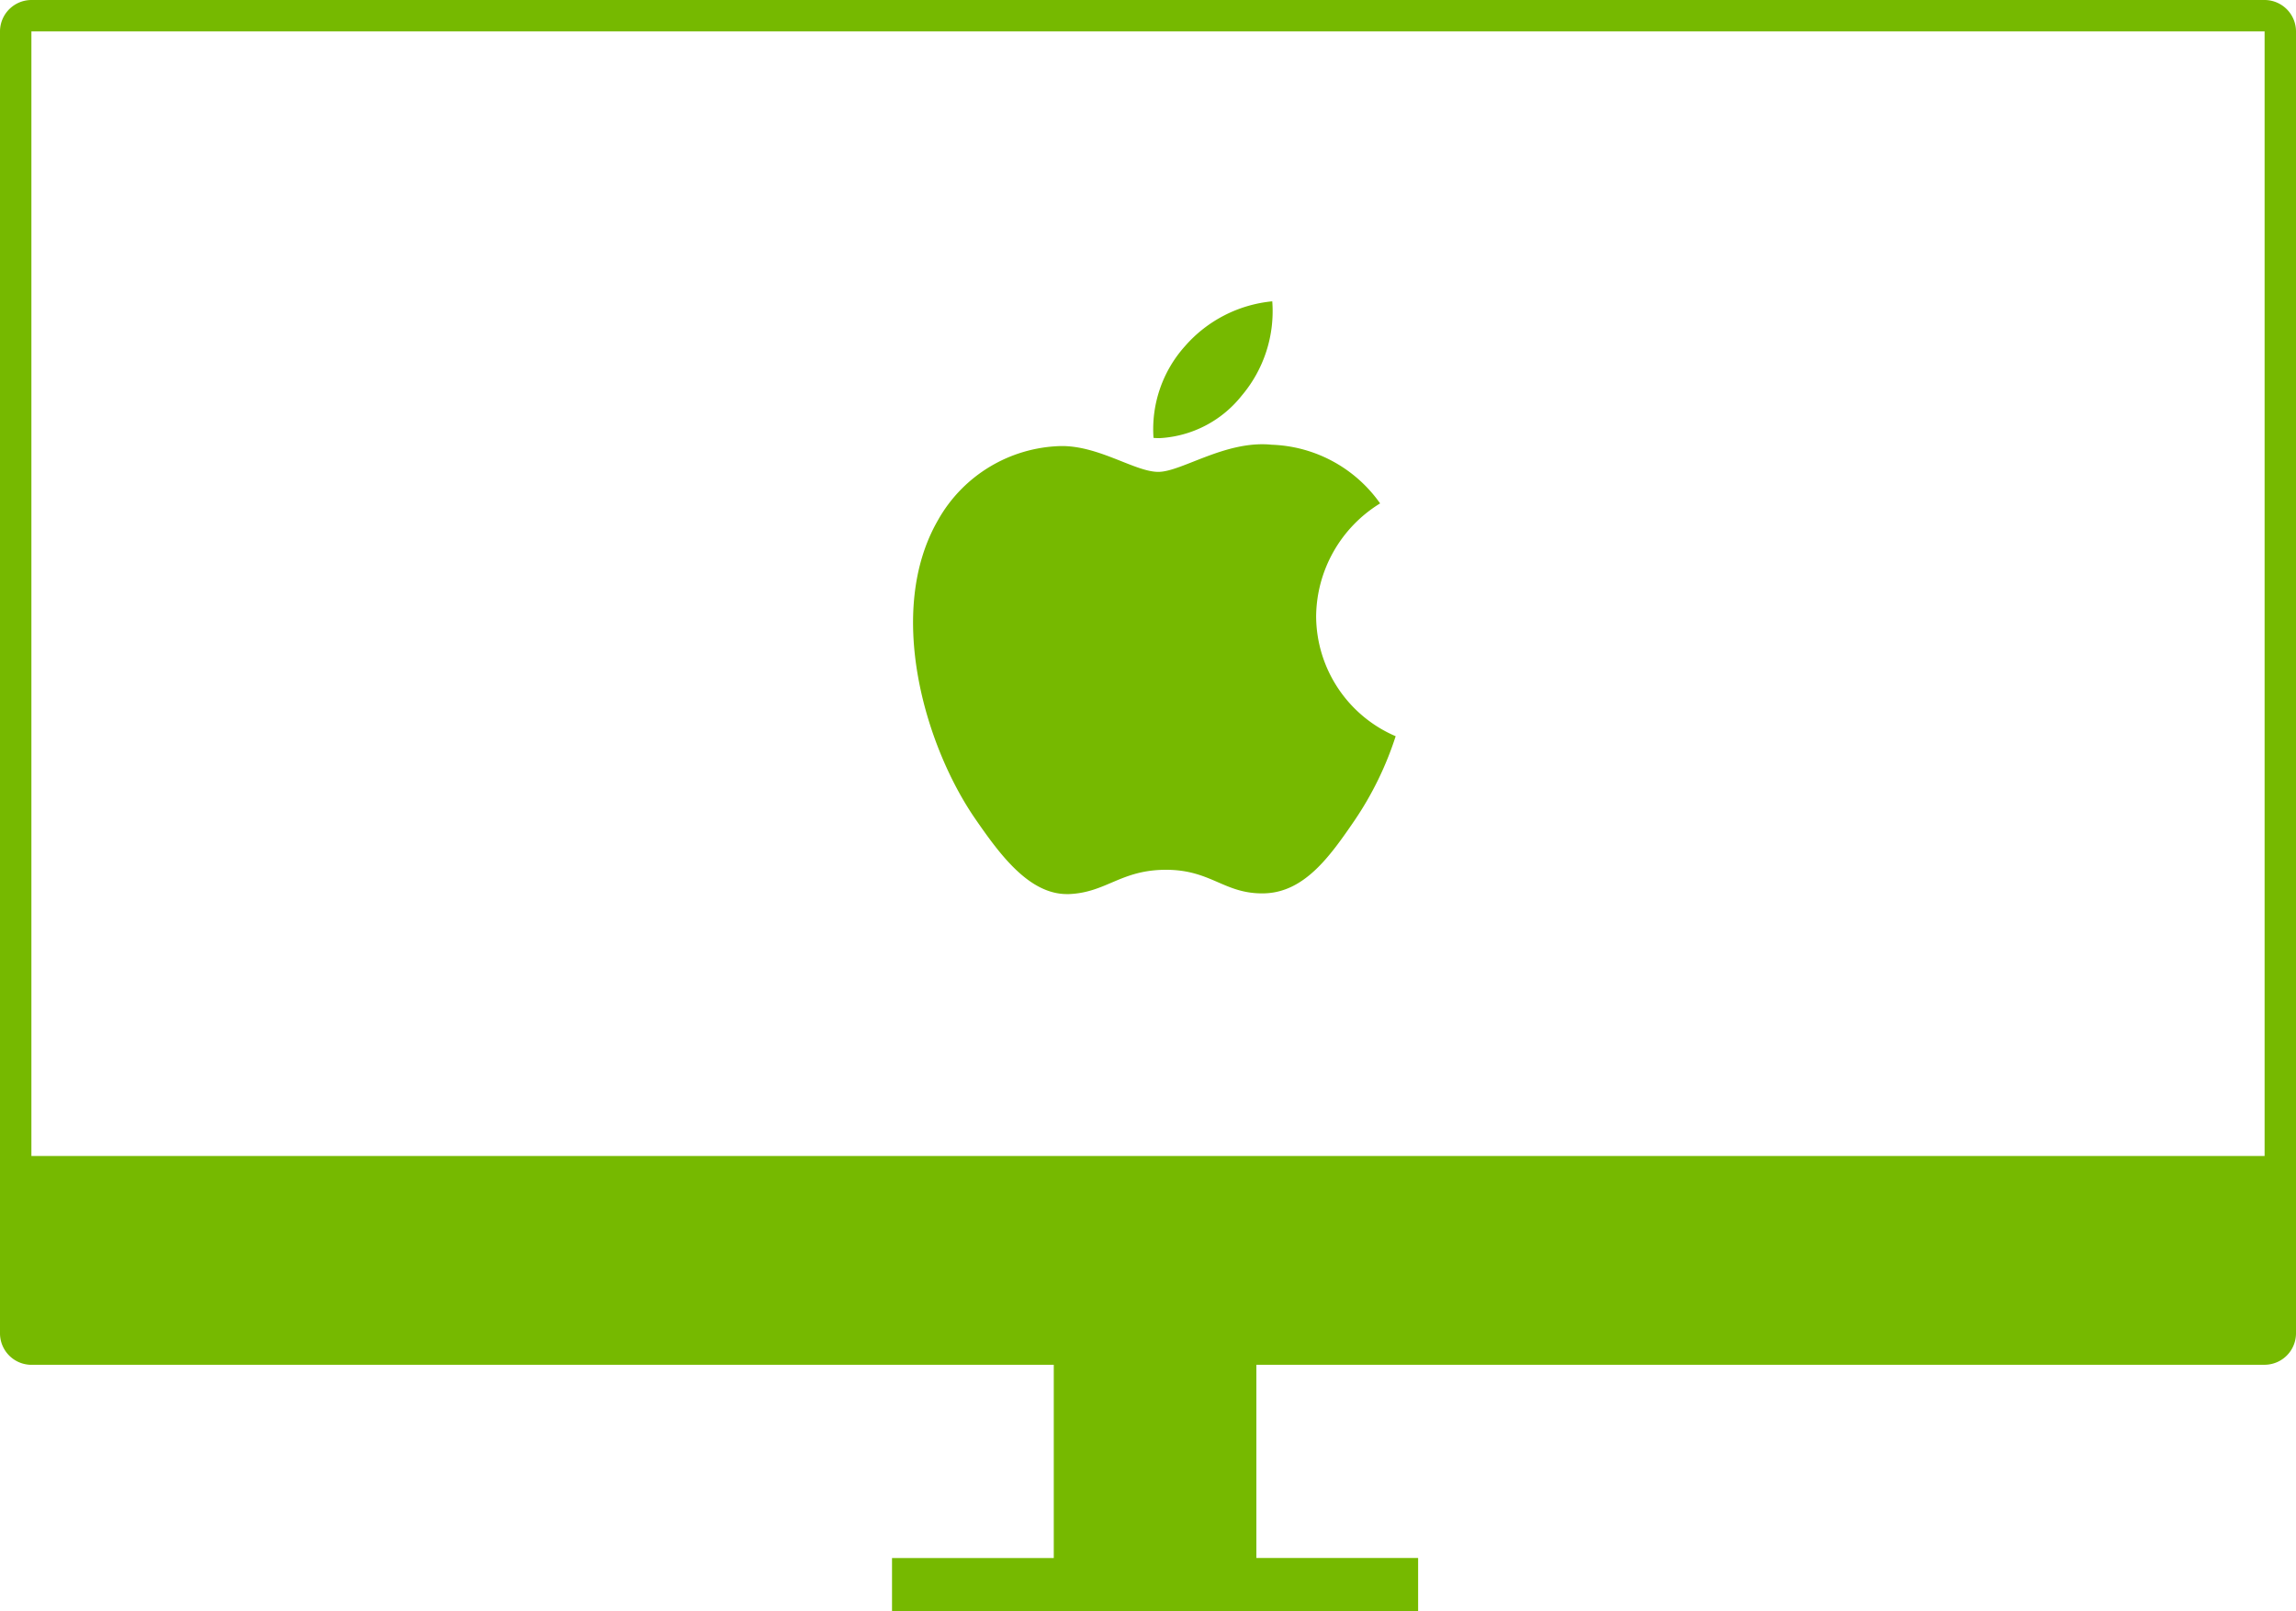 <svg xmlns="http://www.w3.org/2000/svg" width="145" height="101.758" viewBox="0 0 145 101.758"><defs><style>.a{fill:#76b900;}</style></defs><path class="a" d="M56.334,101.758V98.386H66.549v-12.2H1.983A1.989,1.989,0,0,1,0,84.2V1.983A1.989,1.989,0,0,1,1.983,0H143.017A1.989,1.989,0,0,1,145,1.983V84.2a1.989,1.989,0,0,1-1.983,1.983H79.344v12.2H89.559v3.372ZM1.983,73H143.017V1.983H1.983ZM61.6,51.722c-3.216-4.651-5.671-13.134-2.37-18.862a9.168,9.168,0,0,1,7.743-4.692c2.417-.043,4.7,1.63,6.176,1.63s4.255-2.012,7.165-1.714a8.737,8.737,0,0,1,6.845,3.705,8.461,8.461,0,0,0-4.041,7.127,8.28,8.28,0,0,0,5.023,7.575,20.838,20.838,0,0,1-2.6,5.324c-1.559,2.278-3.173,4.548-5.725,4.6-2.506.046-3.312-1.489-6.178-1.489s-3.762,1.44-6.132,1.534l-.127,0C64.981,56.459,63.142,53.956,61.6,51.722ZM72.848,27.652a7.848,7.848,0,0,1,1.986-5.79,8.379,8.379,0,0,1,5.514-2.834A8.253,8.253,0,0,1,78.4,25.006a7.1,7.1,0,0,1-5.172,2.662C73.1,27.668,72.975,27.662,72.848,27.652Z"/></svg>